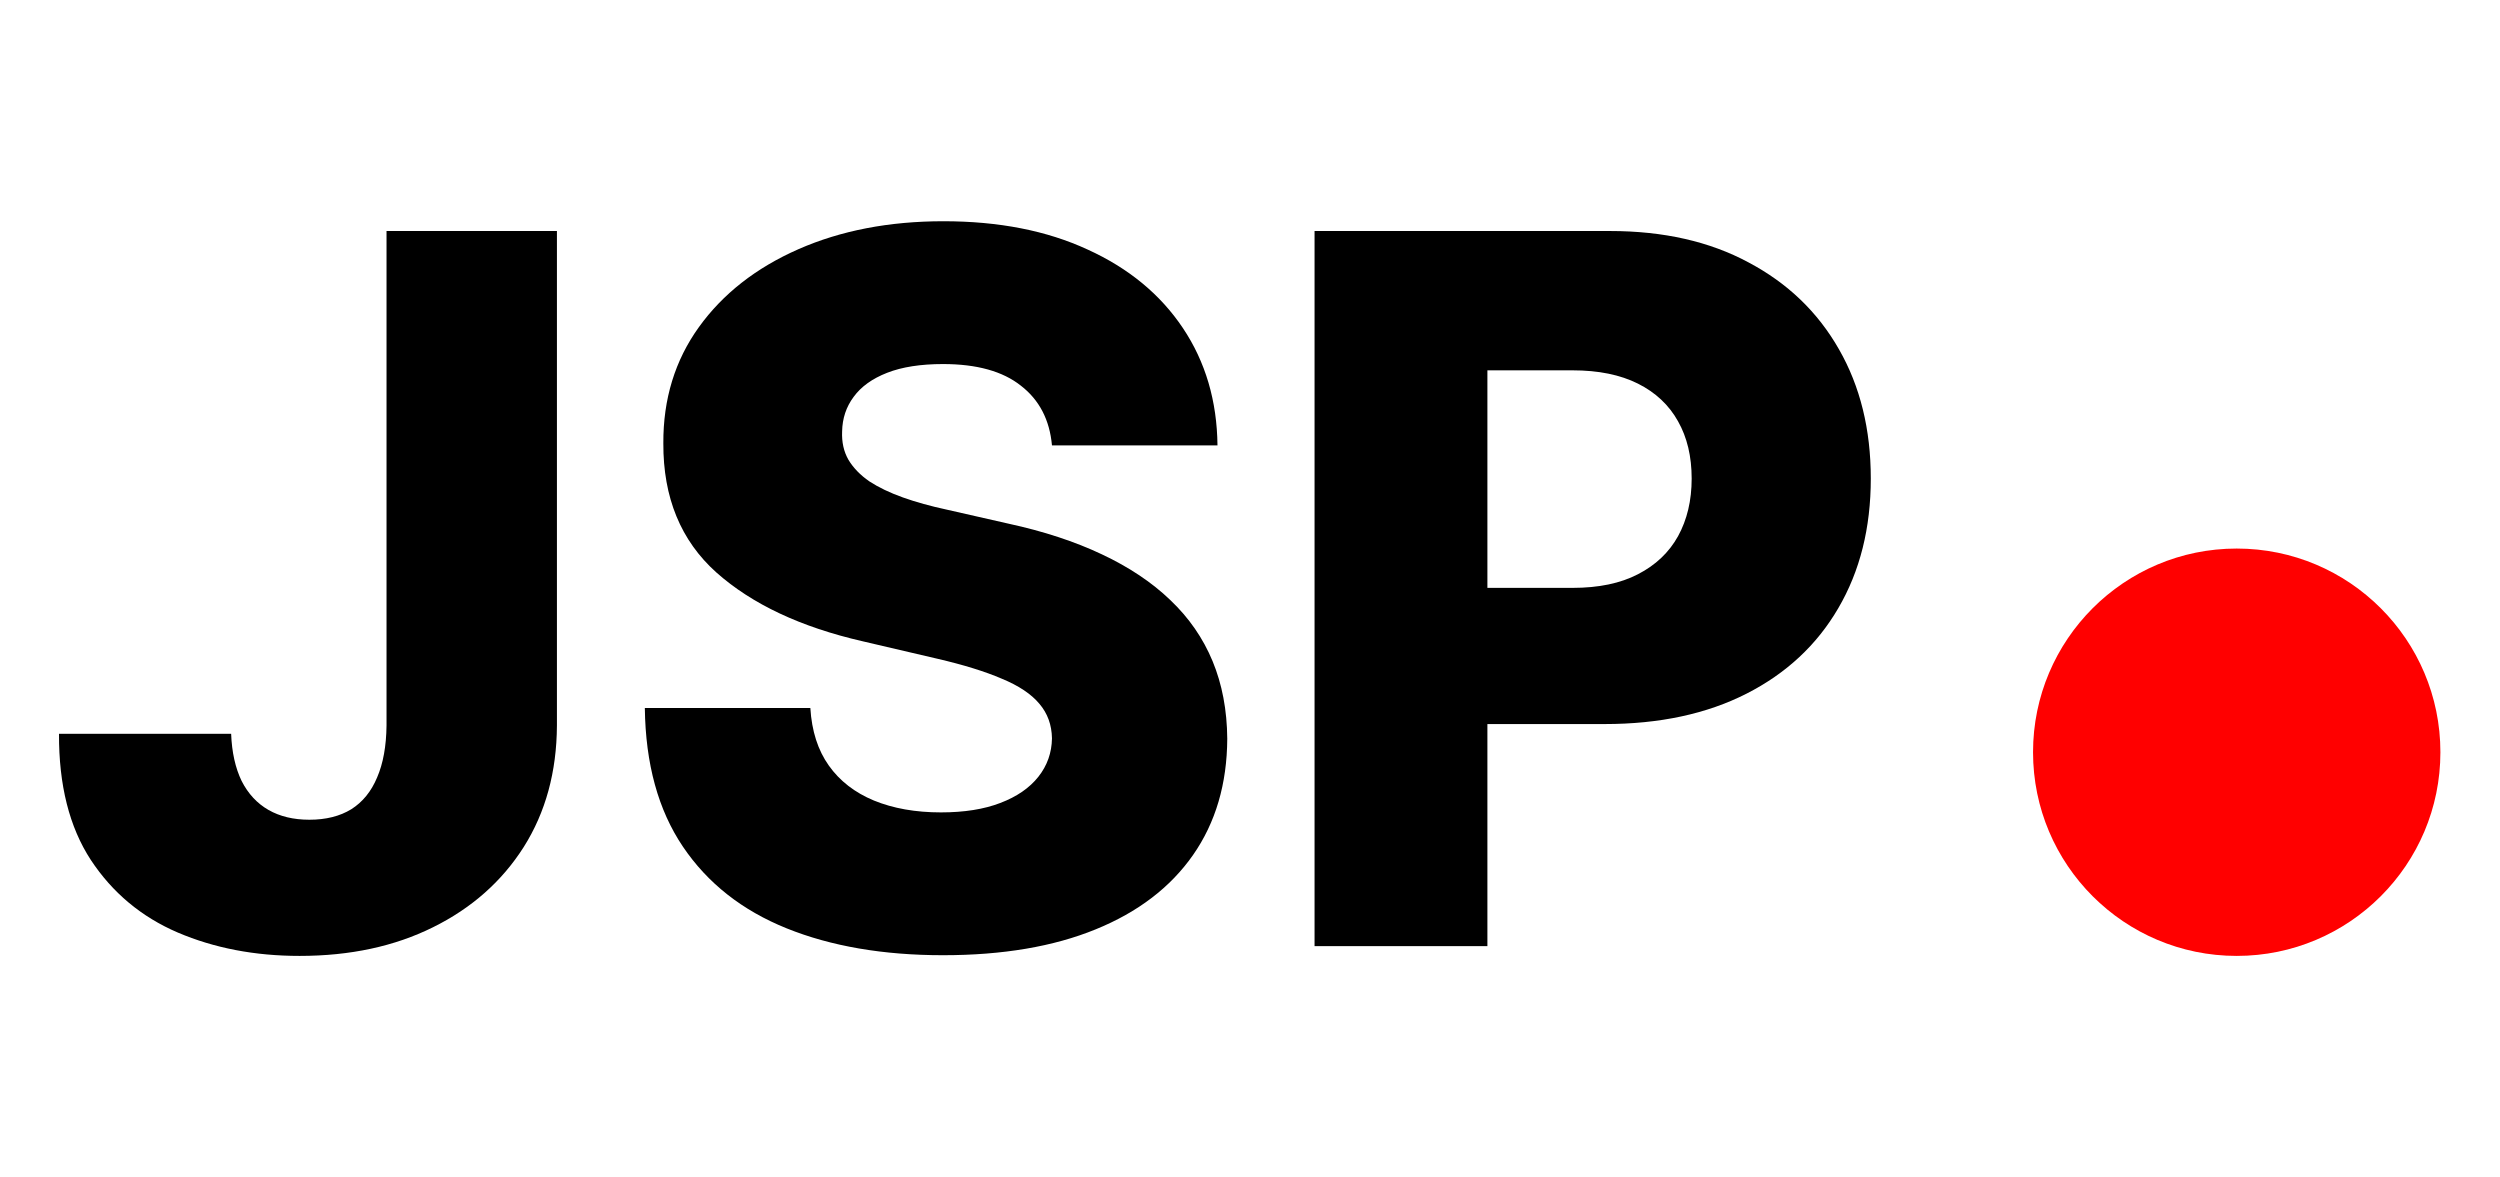 <svg width="1017" height="479" viewBox="0 0 1017 479" fill="none" xmlns="http://www.w3.org/2000/svg">
<path d="M534.761 384.886V93.977H654.932C676.712 93.977 695.51 98.239 711.324 106.761C727.233 115.189 739.496 126.979 748.114 142.131C756.731 157.188 761.04 174.706 761.04 194.688C761.04 214.763 756.636 232.33 747.83 247.386C739.117 262.349 726.665 273.949 710.472 282.188C694.278 290.426 675.055 294.545 652.801 294.545H578.654V239.148H639.733C650.339 239.148 659.193 237.301 666.296 233.608C673.493 229.915 678.938 224.754 682.631 218.125C686.324 211.402 688.171 203.589 688.171 194.688C688.171 185.691 686.324 177.926 682.631 171.392C678.938 164.763 673.493 159.65 666.296 156.051C659.099 152.453 650.244 150.653 639.733 150.653H605.074V384.886H534.761Z" fill="black"/>
<path d="M427.943 181.193C426.996 170.777 422.782 162.68 415.301 156.903C407.915 151.032 397.356 148.097 383.625 148.097C374.534 148.097 366.958 149.28 360.898 151.648C354.837 154.015 350.292 157.282 347.261 161.449C344.231 165.521 342.669 170.208 342.574 175.511C342.385 179.867 343.237 183.703 345.131 187.017C347.119 190.331 349.96 193.267 353.654 195.824C357.441 198.286 361.987 200.464 367.29 202.358C372.593 204.252 378.559 205.909 385.188 207.33L410.188 213.011C424.582 216.136 437.271 220.303 448.256 225.511C459.335 230.72 468.616 236.922 476.097 244.119C483.672 251.316 489.402 259.602 493.284 268.977C497.167 278.352 499.155 288.864 499.25 300.511C499.155 318.883 494.515 334.65 485.33 347.813C476.144 360.975 462.934 371.061 445.699 378.068C428.559 385.076 407.868 388.58 383.625 388.58C359.288 388.58 338.076 384.934 319.989 377.642C301.902 370.35 287.839 359.271 277.801 344.403C267.763 329.536 262.602 310.739 262.318 288.011H329.648C330.216 297.386 332.725 305.199 337.176 311.449C341.627 317.699 347.735 322.434 355.5 325.653C363.36 328.873 372.451 330.483 382.773 330.483C392.243 330.483 400.292 329.205 406.921 326.648C413.644 324.091 418.805 320.54 422.404 315.994C426.002 311.449 427.849 306.241 427.943 300.369C427.849 294.877 426.144 290.189 422.83 286.307C419.515 282.33 414.402 278.92 407.489 276.08C400.671 273.144 391.958 270.445 381.352 267.983L350.955 260.881C325.765 255.104 305.926 245.777 291.438 232.898C276.949 219.924 269.752 202.405 269.847 180.341C269.752 162.348 274.582 146.581 284.335 133.04C294.089 119.498 307.583 108.939 324.818 101.364C342.053 93.788 361.703 90 383.767 90C406.305 90 425.86 93.835 442.432 101.506C459.099 109.081 472.025 119.735 481.21 133.466C490.396 147.197 495.083 163.106 495.273 181.193H427.943Z" fill="black"/>
<path d="M157.24 93.977H226.558V295.114C226.464 313.958 221.966 330.436 213.064 344.545C204.163 358.561 191.852 369.451 176.132 377.216C160.507 384.981 142.42 388.864 121.871 388.864C103.689 388.864 87.164 385.691 72.297 379.347C57.524 373.002 45.734 363.153 36.928 349.801C28.215 336.449 23.907 319.356 24.002 298.523H94.03C94.314 306.004 95.734 312.396 98.291 317.699C100.943 322.907 104.589 326.837 109.229 329.489C113.869 332.14 119.409 333.466 125.848 333.466C132.572 333.466 138.253 332.045 142.894 329.205C147.534 326.269 151.038 321.96 153.405 316.278C155.867 310.597 157.145 303.542 157.24 295.114V93.977Z" fill="black"/>
<path d="M909.897 388.864C955.658 388.864 992.754 351.767 992.754 306.007C992.754 260.246 955.658 223.15 909.897 223.15C864.136 223.15 827.04 260.246 827.04 306.007C827.04 351.767 864.136 388.864 909.897 388.864Z" fill="#FF0000"/>
</svg>
